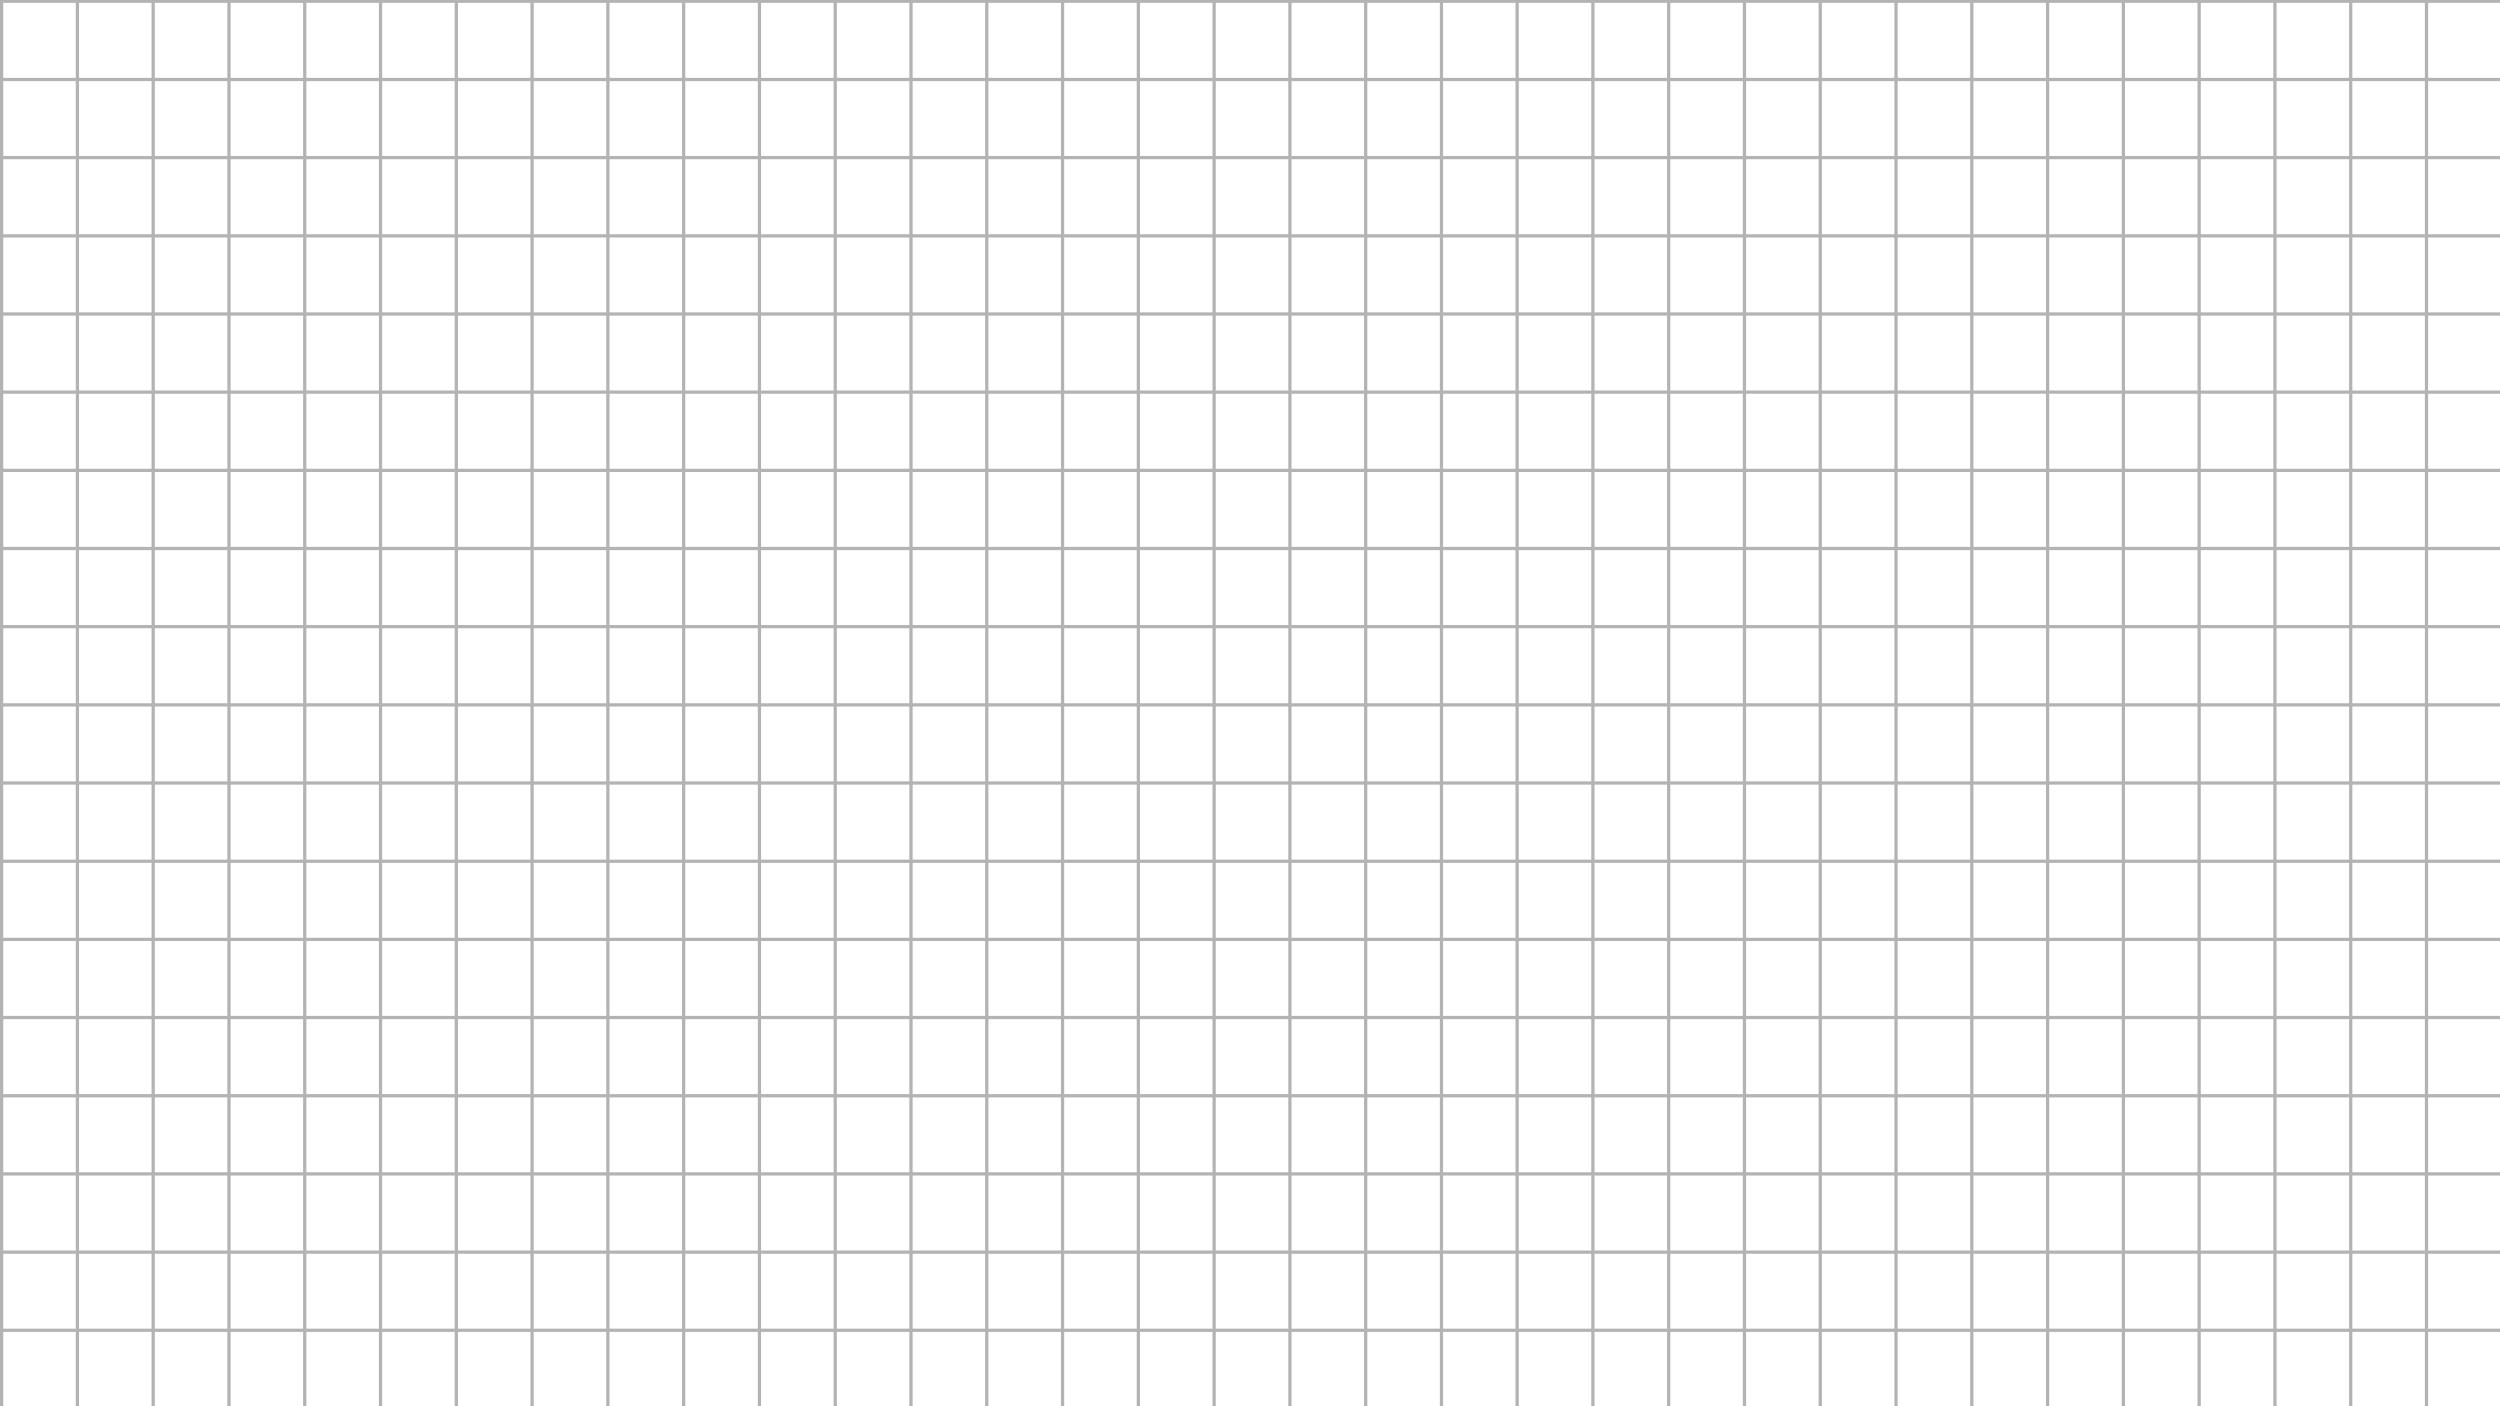 <?xml version="1.0" encoding="utf-8"?>
<!-- Generator: Adobe Illustrator 25.0.1, SVG Export Plug-In . SVG Version: 6.00 Build 0)  -->
<svg version="1.1" id="Слой_1" xmlns="http://www.w3.org/2000/svg" xmlns:xlink="http://www.w3.org/1999/xlink" x="0px" y="0px"
	 viewBox="0 0 1920 1080" style="enable-background:new 0 0 1920 1080;" xml:space="preserve">
<style type="text/css">
	.st0{fill:#B3B3B3;}
</style>
<g>
	<g>
		<path class="st0" d="M1923,1203H0V-0.3h1923L1923,1203L1923,1203z M2.5,1200.5h1918V2.2H2.5V1200.5z"/>
	</g>
	<g>
		<rect x="1.2" y="1140.5" class="st0" width="1920.5" height="2.5"/>
	</g>
	<g>
		<rect x="1.2" y="1080.4" class="st0" width="1920.5" height="2.5"/>
	</g>
	<g>
		<rect x="1.2" y="1020.4" class="st0" width="1920.5" height="2.5"/>
	</g>
	<g>
		<rect x="1.2" y="960.4" class="st0" width="1920.5" height="2.5"/>
	</g>
	<g>
		<rect x="1.2" y="900.3" class="st0" width="1920.5" height="2.5"/>
	</g>
	<g>
		<rect x="1.2" y="840.3" class="st0" width="1920.5" height="2.5"/>
	</g>
	<g>
		<rect x="1.2" y="780.2" class="st0" width="1920.5" height="2.5"/>
	</g>
	<g>
		<rect x="1.2" y="720.2" class="st0" width="1920.5" height="2.5"/>
	</g>
	<g>
		<rect x="1.2" y="660.2" class="st0" width="1920.5" height="2.5"/>
	</g>
	<g>
		<rect x="1.2" y="600.1" class="st0" width="1920.5" height="2.5"/>
	</g>
	<g>
		<rect x="1.2" y="540.1" class="st0" width="1920.5" height="2.5"/>
	</g>
	<g>
		<rect x="1.2" y="480" class="st0" width="1920.5" height="2.5"/>
	</g>
	<g>
		<rect x="1.2" y="420" class="st0" width="1920.5" height="2.5"/>
	</g>
	<g>
		<rect x="1.2" y="360" class="st0" width="1920.5" height="2.5"/>
	</g>
	<g>
		<rect x="1.2" y="299.9" class="st0" width="1920.5" height="2.5"/>
	</g>
	<g>
		<rect x="1.2" y="239.9" class="st0" width="1920.5" height="2.5"/>
	</g>
	<g>
		<rect x="1.2" y="179.9" class="st0" width="1920.5" height="2.5"/>
	</g>
	<g>
		<rect x="1.2" y="119.8" class="st0" width="1920.5" height="2.5"/>
	</g>
	<g>
		<rect x="1.2" y="59.8" class="st0" width="1920.5" height="2.5"/>
	</g>
	<g>
		<rect x="1862.3" y="1" class="st0" width="2.5" height="1200.8"/>
	</g>
	<g>
		<rect x="1804.1" y="1" class="st0" width="2.5" height="1200.8"/>
	</g>
	<g>
		<rect x="1745.9" y="1" class="st0" width="2.5" height="1200.8"/>
	</g>
	<g>
		<rect x="1687.7" y="1" class="st0" width="2.5" height="1200.8"/>
	</g>
	<g>
		<rect x="1629.5" y="1" class="st0" width="2.5" height="1200.8"/>
	</g>
	<g>
		<rect x="1571.3" y="1" class="st0" width="2.5" height="1200.8"/>
	</g>
	<g>
		<rect x="1513.1" y="1" class="st0" width="2.5" height="1200.8"/>
	</g>
	<g>
		<rect x="1454.9" y="1" class="st0" width="2.5" height="1200.8"/>
	</g>
	<g>
		<rect x="1396.7" y="1" class="st0" width="2.5" height="1200.8"/>
	</g>
	<g>
		<rect x="1338.5" y="1" class="st0" width="2.5" height="1200.8"/>
	</g>
	<g>
		<rect x="1280.3" y="1" class="st0" width="2.5" height="1200.8"/>
	</g>
	<g>
		<rect x="1222.1" y="1" class="st0" width="2.5" height="1200.8"/>
	</g>
	<g>
		<rect x="1163.9" y="1" class="st0" width="2.5" height="1200.8"/>
	</g>
	<g>
		<rect x="1105.8" y="1" class="st0" width="2.5" height="1200.8"/>
	</g>
	<g>
		<rect x="1047.6" y="1" class="st0" width="2.5" height="1200.8"/>
	</g>
	<g>
		<rect x="989.4" y="1" class="st0" width="2.5" height="1200.8"/>
	</g>
	<g>
		<rect x="931.2" y="1" class="st0" width="2.5" height="1200.8"/>
	</g>
	<g>
		<rect x="873" y="1" class="st0" width="2.5" height="1200.8"/>
	</g>
	<g>
		<rect x="814.8" y="1" class="st0" width="2.5" height="1200.8"/>
	</g>
	<g>
		<rect x="756.6" y="1" class="st0" width="2.5" height="1200.8"/>
	</g>
	<g>
		<rect x="698.4" y="1" class="st0" width="2.5" height="1200.8"/>
	</g>
	<g>
		<rect x="640.2" y="1" class="st0" width="2.5" height="1200.8"/>
	</g>
	<g>
		<rect x="582" y="1" class="st0" width="2.5" height="1200.8"/>
	</g>
	<g>
		<rect x="523.8" y="1" class="st0" width="2.5" height="1200.8"/>
	</g>
	<g>
		<rect x="465.6" y="1" class="st0" width="2.5" height="1200.8"/>
	</g>
	<g>
		<rect x="407.4" y="1" class="st0" width="2.5" height="1200.8"/>
	</g>
	<g>
		<rect x="349.2" y="1" class="st0" width="2.5" height="1200.8"/>
	</g>
	<g>
		<rect x="291" y="1" class="st0" width="2.5" height="1200.8"/>
	</g>
	<g>
		<rect x="232.8" y="1" class="st0" width="2.5" height="1200.8"/>
	</g>
	<g>
		<rect x="174.6" y="1" class="st0" width="2.5" height="1200.8"/>
	</g>
	<g>
		<rect x="116.4" y="1" class="st0" width="2.5" height="1200.8"/>
	</g>
	<g>
		<rect x="58.2" y="1" class="st0" width="2.5" height="1200.8"/>
	</g>
</g>
</svg>
